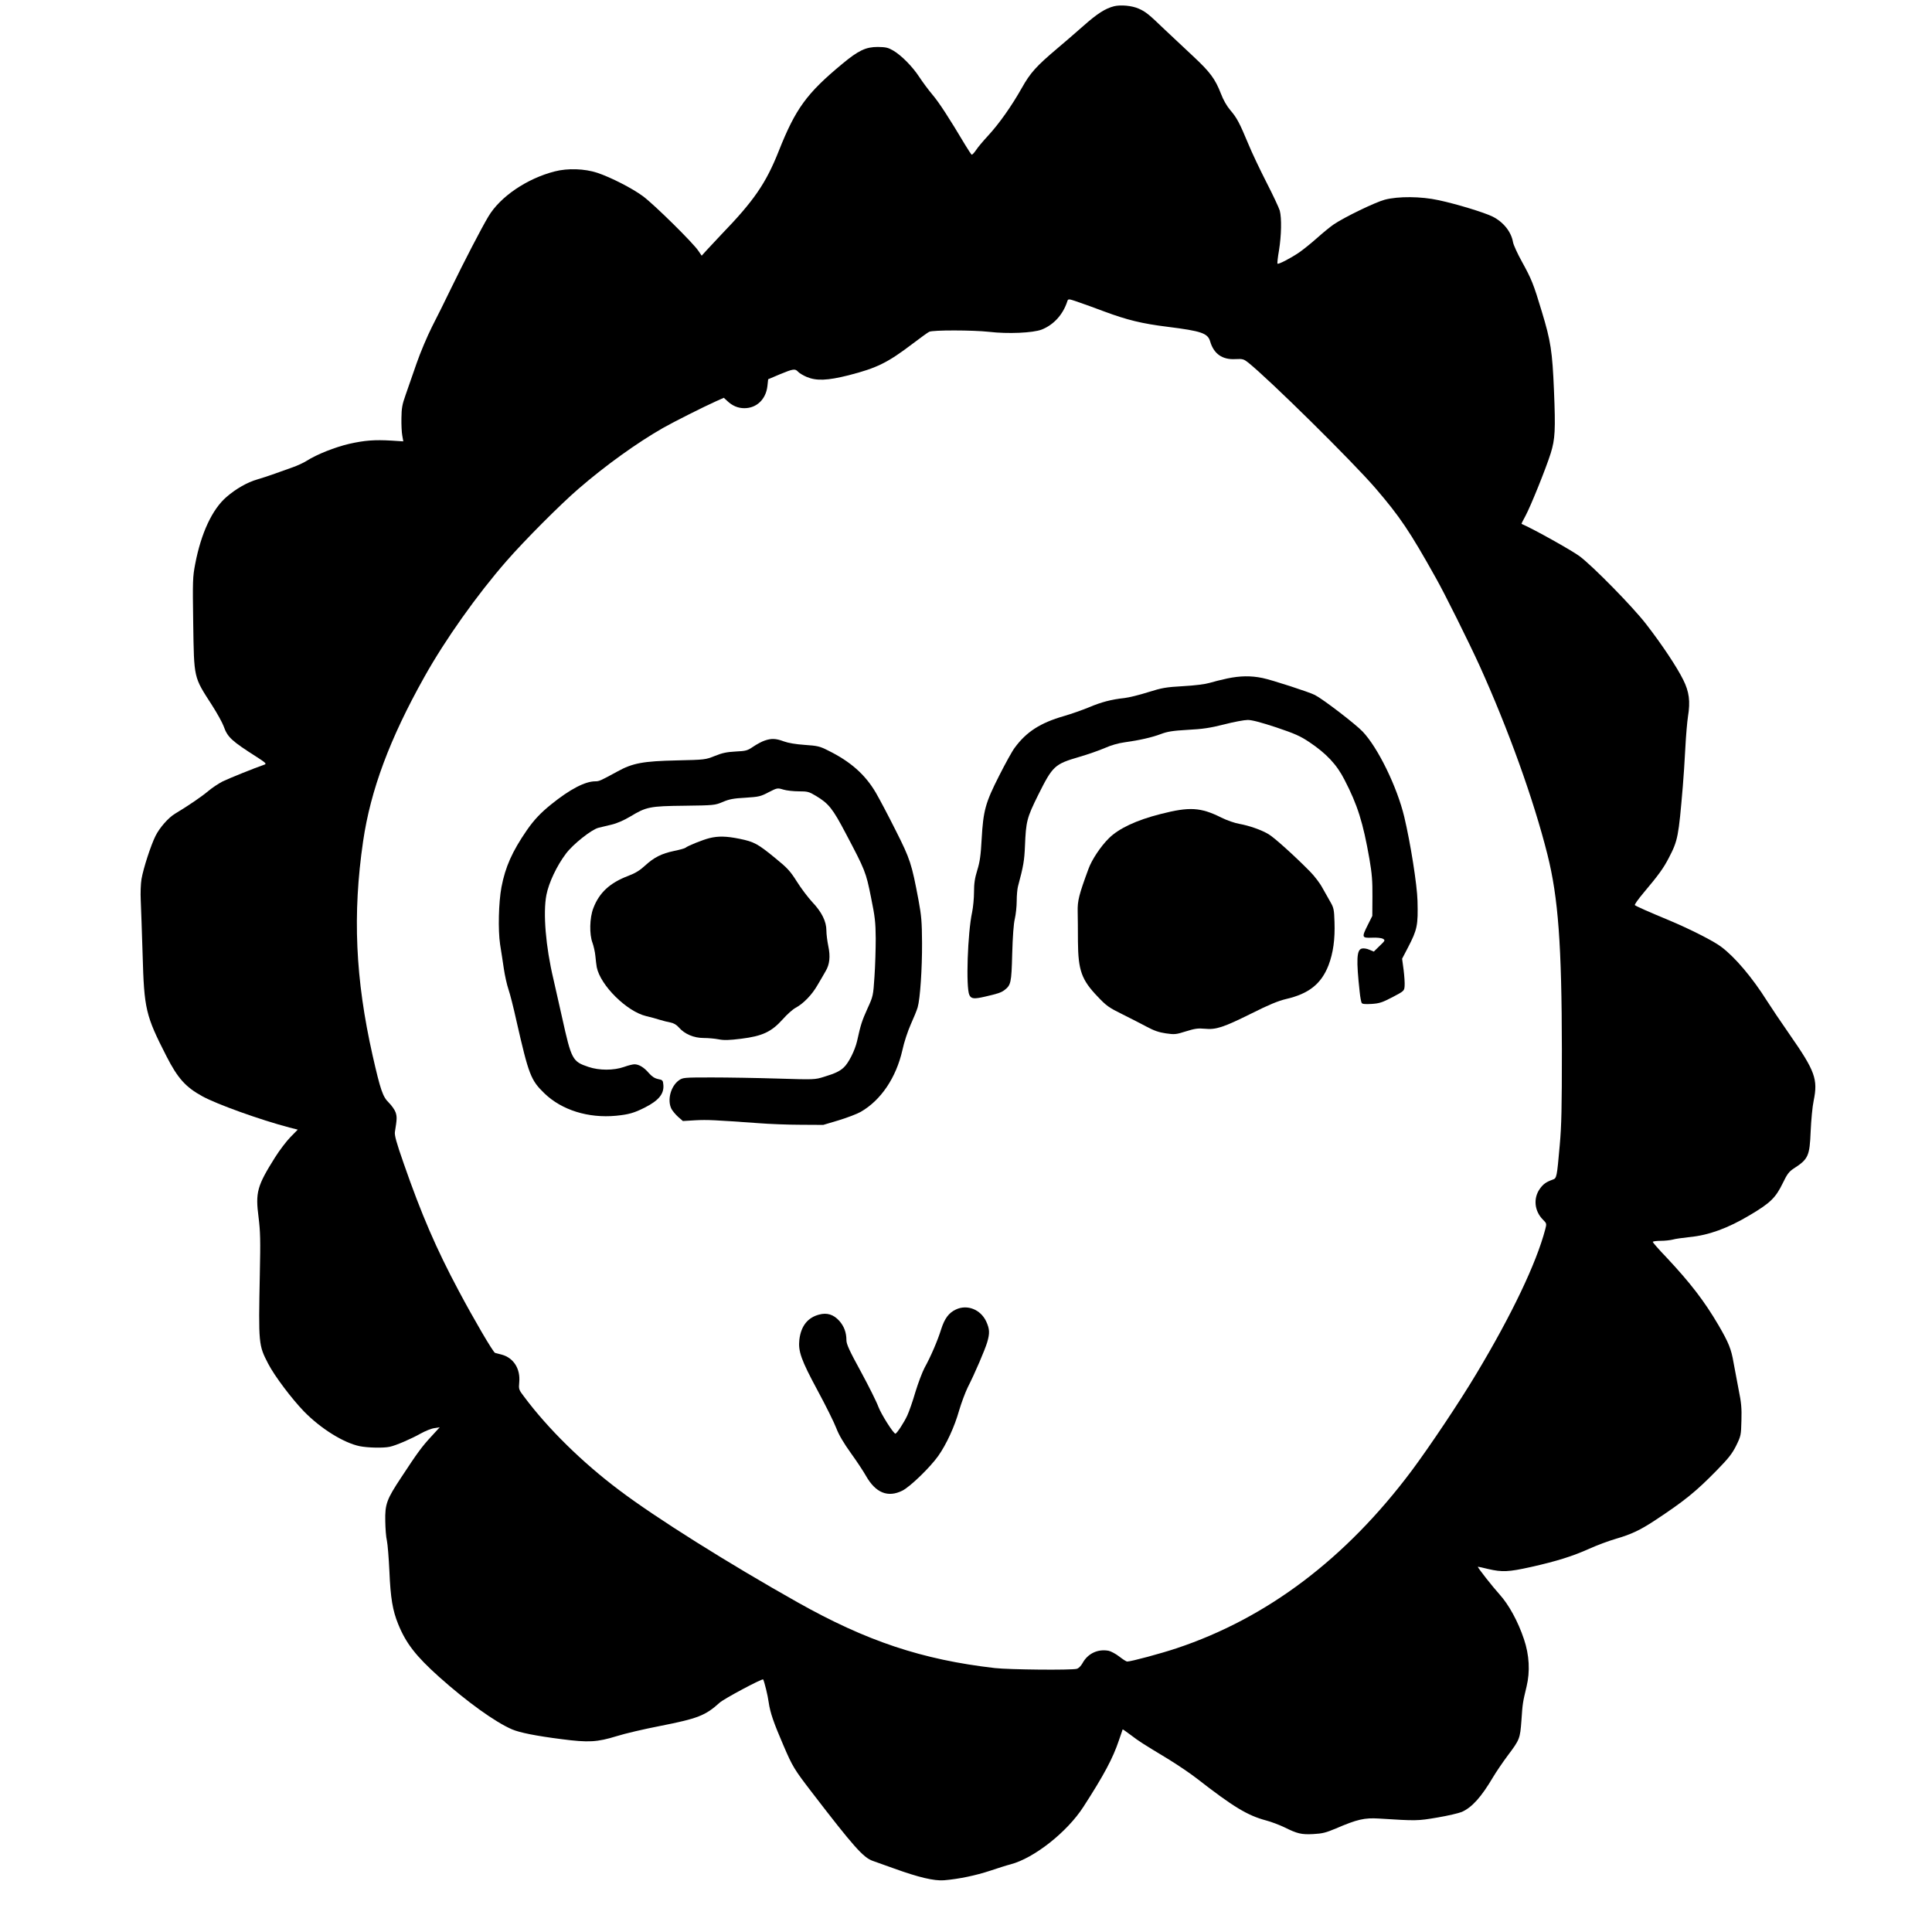 <?xml version="1.0" standalone="no"?>
<!DOCTYPE svg PUBLIC "-//W3C//DTD SVG 20010904//EN"
 "http://www.w3.org/TR/2001/REC-SVG-20010904/DTD/svg10.dtd">
<svg version="1.0" xmlns="http://www.w3.org/2000/svg"
 width="1543pt" height="1543pt" viewBox="0 0 1543 1543"
 preserveAspectRatio="xMidYMid meet">
<g transform="translate(0,1543) scale(0.1,-0.1)"
fill="#000000" stroke="none">
<path d="M8897 15380 c-70 -18 -133 -58 -247 -159 -63 -56 -155 -135 -205
-177 -169 -143 -216 -195 -284 -316 -81 -144 -182 -287 -270 -382 -38 -41 -82
-93 -96 -115 -15 -22 -31 -39 -35 -36 -4 3 -27 37 -51 77 -130 218 -208 338
-262 402 -33 39 -80 103 -105 141 -54 83 -143 173 -208 211 -41 24 -59 28
-123 29 -96 0 -154 -27 -284 -135 -285 -236 -373 -358 -507 -695 -103 -260
-199 -399 -461 -670 -42 -44 -94 -100 -116 -124 l-39 -43 -26 38 c-40 62 -355
372 -443 437 -85 63 -257 151 -365 187 -101 33 -235 38 -340 11 -222 -57 -436
-202 -530 -361 -54 -90 -194 -360 -296 -570 -46 -96 -116 -236 -154 -310 -38
-76 -93 -205 -124 -295 -30 -88 -69 -200 -87 -250 -27 -76 -32 -105 -33 -185
-1 -52 2 -115 7 -140 l8 -45 -93 6 c-138 8 -215 2 -340 -26 -114 -27 -256 -83
-338 -135 -25 -16 -77 -40 -115 -53 -39 -14 -101 -36 -140 -50 -38 -14 -102
-35 -140 -46 -80 -23 -171 -75 -246 -140 -114 -98 -203 -289 -250 -535 -20
-104 -21 -132 -16 -471 7 -449 2 -427 150 -657 41 -64 83 -140 93 -168 32 -89
61 -116 268 -248 65 -42 76 -52 60 -58 -79 -27 -289 -112 -336 -135 -31 -16
-83 -50 -115 -77 -52 -44 -162 -119 -264 -180 -54 -32 -124 -112 -157 -178
-37 -74 -97 -258 -112 -345 -6 -37 -9 -110 -6 -170 3 -57 9 -252 15 -434 12
-435 24 -485 191 -812 89 -174 152 -245 285 -318 116 -64 461 -188 696 -250
l67 -17 -58 -59 c-32 -33 -88 -106 -123 -162 -144 -229 -158 -280 -132 -479
14 -113 16 -181 10 -458 -11 -554 -10 -563 66 -710 50 -98 191 -284 287 -383
135 -138 316 -250 444 -277 65 -13 189 -16 240 -5 49 10 174 64 248 106 36 20
85 40 109 43 l43 7 -66 -72 c-76 -82 -110 -128 -240 -326 -118 -178 -132 -215
-129 -353 1 -58 6 -127 13 -155 6 -27 15 -138 20 -245 9 -214 26 -313 70 -421
62 -153 141 -255 326 -421 225 -201 449 -362 584 -420 61 -26 191 -52 395 -78
215 -28 284 -24 440 24 66 21 221 57 345 81 304 60 363 83 477 186 33 31 343
196 348 186 10 -19 37 -128 44 -182 12 -84 40 -164 118 -345 72 -168 86 -191
225 -372 335 -436 412 -523 488 -550 25 -9 102 -36 171 -61 196 -71 320 -100
398 -94 119 10 254 38 371 77 63 21 135 44 160 50 188 49 453 258 583 460 164
254 235 387 283 530 16 47 30 86 30 88 1 2 30 -19 65 -45 70 -53 89 -65 294
-189 77 -47 182 -118 232 -157 293 -228 405 -296 554 -336 42 -11 107 -36 145
-54 105 -52 137 -60 233 -55 73 4 100 11 181 45 170 73 227 86 343 79 301 -19
306 -19 466 8 84 14 172 35 196 45 81 36 155 118 249 277 26 44 79 121 116
171 98 130 100 137 111 282 9 137 11 146 41 271 29 121 22 252 -21 379 -47
141 -121 275 -193 355 -58 64 -179 218 -175 223 1 1 38 -7 82 -18 112 -26 162
-24 342 16 205 46 333 86 466 146 60 27 156 63 215 80 120 35 190 68 306 144
238 157 329 230 499 404 92 94 121 131 153 195 38 78 39 83 42 200 3 99 -1
144 -22 246 -13 69 -32 167 -41 218 -18 107 -39 159 -120 298 -114 194 -224
337 -417 543 -60 62 -108 118 -108 122 0 5 28 9 63 9 34 0 78 5 97 10 19 6 80
14 135 20 152 15 304 70 480 175 165 98 206 138 264 257 33 69 49 90 83 113
120 77 131 100 139 300 4 88 14 198 24 244 35 171 12 236 -190 526 -69 99
-151 221 -182 270 -119 189 -258 353 -369 435 -62 46 -245 139 -414 210 -164
68 -263 112 -273 121 -5 3 27 48 70 99 121 144 158 195 201 278 73 140 78 170
112 572 6 69 15 206 20 305 5 99 15 212 21 251 20 123 10 199 -38 295 -50 101
-168 279 -295 443 -106 138 -427 465 -533 544 -66 48 -364 215 -463 258 -2 1
13 30 32 65 40 74 162 375 201 499 35 113 39 185 26 501 -13 314 -26 396 -97
630 -67 223 -82 259 -159 399 -35 63 -67 133 -71 155 -14 83 -76 161 -163 205
-67 33 -286 100 -431 131 -141 31 -323 32 -430 4 -76 -20 -324 -140 -409 -198
-25 -17 -84 -65 -131 -107 -47 -42 -113 -95 -145 -117 -71 -48 -165 -96 -172
-89 -3 3 2 51 12 107 19 118 22 256 6 317 -7 23 -54 124 -106 225 -51 100
-117 238 -145 307 -71 170 -91 208 -144 270 -29 34 -56 82 -75 132 -46 118
-86 172 -221 298 -68 63 -169 158 -225 211 -131 126 -154 145 -211 170 -54 24
-142 32 -197 19z m-281 -2364 c38 -13 130 -46 204 -74 180 -67 301 -97 505
-122 270 -34 321 -51 340 -117 29 -99 97 -147 201 -141 59 3 67 0 102 -27 168
-134 834 -791 1018 -1005 194 -226 272 -341 481 -715 70 -123 263 -512 348
-698 230 -508 433 -1071 544 -1513 86 -343 114 -721 115 -1559 0 -463 -3 -606
-17 -760 -23 -259 -24 -265 -56 -276 -53 -19 -75 -35 -102 -72 -55 -76 -45
-179 24 -248 30 -30 30 -32 18 -78 -71 -270 -267 -681 -549 -1151 -134 -225
-374 -583 -517 -775 -526 -703 -1155 -1178 -1878 -1419 -126 -42 -363 -106
-395 -106 -7 0 -35 18 -63 40 -27 21 -66 42 -85 46 -87 16 -167 -22 -209 -100
-12 -21 -30 -40 -45 -44 -43 -12 -539 -7 -655 6 -581 67 -1024 215 -1575 525
-551 310 -1133 675 -1425 896 -293 220 -570 492 -759 746 -43 56 -44 60 -39
116 10 107 -45 194 -139 220 -24 6 -48 13 -54 14 -15 4 -171 271 -290 495
-179 335 -299 613 -439 1016 -60 171 -75 227 -71 254 17 104 17 120 6 155 -7
21 -32 56 -55 79 -48 47 -66 99 -129 376 -138 612 -161 1128 -76 1711 60 410
213 820 490 1314 166 297 420 655 656 925 143 164 431 453 574 576 216 187
470 369 675 486 88 50 325 169 423 213 l63 28 27 -25 c41 -39 86 -58 137 -58
98 0 172 71 184 176 l6 55 94 40 c107 44 121 46 145 20 10 -11 40 -29 68 -41
78 -33 165 -30 336 13 226 58 311 100 511 252 62 47 121 90 132 95 27 15 351
14 477 0 151 -18 352 -9 422 18 95 38 169 118 204 225 7 22 9 22 92 -7z"/>
<path d="M9800 10011 c-47 -10 -110 -26 -140 -35 -33 -10 -117 -21 -210 -26
-139 -8 -168 -13 -280 -48 -69 -22 -154 -43 -190 -47 -103 -11 -184 -32 -283
-74 -51 -21 -141 -53 -200 -70 -188 -54 -300 -126 -393 -253 -20 -26 -76 -128
-125 -225 -109 -215 -126 -276 -139 -505 -7 -128 -14 -181 -35 -248 -20 -65
-26 -107 -26 -175 0 -49 -7 -121 -15 -160 -36 -165 -51 -602 -22 -662 15 -31
38 -33 128 -12 96 22 124 31 150 50 54 41 58 57 64 291 4 137 11 240 21 280 8
35 15 99 15 143 0 44 5 96 10 115 44 164 51 206 56 325 8 195 15 223 105 405
117 234 131 247 329 305 69 20 160 52 204 71 46 21 109 39 155 45 123 17 222
40 291 66 53 20 93 27 215 34 119 6 179 15 290 43 77 20 163 36 190 36 34 0
105 -19 227 -59 148 -50 192 -69 265 -118 136 -91 219 -179 281 -301 104 -201
148 -340 199 -632 20 -116 25 -176 24 -300 l-1 -155 -35 -70 c-51 -102 -50
-107 33 -104 39 2 75 -2 87 -9 19 -11 18 -14 -27 -57 l-46 -45 -36 15 c-20 9
-47 13 -60 9 -41 -10 -45 -89 -17 -345 4 -42 12 -82 16 -89 5 -9 28 -11 80 -8
62 4 85 12 166 54 93 49 94 50 97 89 2 22 -2 80 -8 129 l-12 89 45 86 c77 148
83 180 78 376 -3 127 -56 462 -106 672 -57 238 -210 552 -332 680 -57 60 -315
258 -381 292 -43 23 -346 121 -419 136 -93 19 -177 18 -283 -4z"/>
<path d="M6106 9515 c-21 -7 -62 -29 -90 -48 -47 -32 -58 -35 -141 -39 -70 -4
-106 -11 -165 -35 -75 -30 -78 -31 -305 -36 -268 -6 -352 -21 -475 -89 -134
-73 -144 -78 -175 -78 -82 0 -203 -63 -354 -185 -83 -67 -136 -123 -193 -205
-117 -170 -172 -293 -203 -455 -23 -124 -28 -342 -11 -457 8 -51 22 -139 30
-195 8 -55 25 -130 37 -165 12 -34 41 -148 64 -253 98 -430 114 -472 224 -578
138 -133 350 -199 571 -178 101 10 144 22 231 66 110 56 153 109 147 180 -3
37 -6 40 -42 47 -28 6 -49 20 -74 48 -38 45 -79 70 -115 70 -13 0 -50 -9 -83
-21 -82 -29 -199 -29 -284 0 -128 43 -136 57 -210 391 -23 102 -54 241 -70
310 -62 260 -84 529 -56 673 19 97 82 231 155 328 55 75 205 194 261 208 19 5
66 16 104 25 43 10 98 34 150 65 128 77 154 83 433 86 236 3 243 4 305 30 51
22 86 29 181 34 108 7 122 10 186 44 69 35 70 35 117 21 26 -8 82 -14 124 -14
70 0 81 -3 136 -36 102 -61 134 -101 237 -297 157 -297 163 -312 203 -512 32
-156 37 -200 38 -330 0 -82 -4 -220 -10 -305 -10 -153 -11 -157 -56 -255 -45
-100 -54 -129 -83 -260 -17 -74 -68 -176 -107 -211 -32 -30 -71 -48 -157 -74
-73 -23 -79 -23 -370 -14 -163 5 -399 9 -526 9 -225 0 -231 -1 -263 -23 -66
-48 -95 -159 -59 -229 9 -16 33 -45 53 -63 l38 -33 100 6 c97 5 151 2 501 -23
88 -7 241 -13 340 -13 l180 -1 124 37 c69 21 147 51 175 67 162 93 283 273
333 493 13 62 43 152 67 206 24 53 49 114 55 136 20 68 36 311 35 515 -1 167
-5 216 -28 340 -55 293 -66 327 -183 559 -59 118 -130 252 -158 300 -85 145
-202 249 -383 338 -65 33 -84 37 -185 44 -72 5 -132 15 -167 28 -64 24 -100
25 -154 6z"/>
<path d="M9270 8929 c-194 -49 -336 -116 -414 -194 -65 -64 -137 -172 -163
-245 -76 -206 -88 -254 -86 -340 1 -47 2 -155 2 -240 2 -231 29 -306 159 -441
68 -72 89 -87 197 -140 66 -33 154 -78 195 -100 56 -30 96 -44 151 -52 70 -10
81 -9 160 16 71 22 97 26 150 21 91 -9 148 10 374 122 139 70 213 100 275 115
183 42 282 121 340 269 38 100 53 209 48 348 -3 96 -6 112 -32 157 -16 28 -45
79 -65 115 -19 36 -64 95 -100 131 -120 122 -285 271 -330 297 -59 35 -155 68
-232 82 -36 6 -100 28 -144 50 -166 83 -255 88 -485 29z"/>
<path d="M5665 8736 c-52 -13 -172 -61 -191 -77 -6 -5 -46 -16 -90 -25 -100
-21 -160 -51 -232 -117 -41 -38 -78 -61 -134 -82 -148 -56 -233 -135 -280
-260 -29 -76 -32 -207 -6 -275 9 -25 20 -72 23 -105 3 -33 8 -73 11 -90 30
-146 240 -353 394 -390 36 -8 85 -22 110 -30 25 -8 63 -17 84 -21 26 -5 49
-18 68 -40 46 -53 120 -84 198 -84 37 0 91 -5 121 -11 42 -8 82 -7 178 5 170
21 242 55 332 155 35 40 82 81 103 92 62 33 132 105 176 183 23 39 52 88 64
110 32 53 39 117 21 201 -8 39 -15 94 -15 123 0 73 -37 148 -114 229 -33 36
-88 108 -121 161 -54 85 -74 108 -175 190 -138 113 -167 129 -284 153 -104 21
-169 23 -241 5z"/>
<path d="M7635 4972 c-58 -27 -91 -72 -119 -160 -27 -87 -82 -216 -132 -306
-18 -34 -51 -121 -73 -193 -21 -73 -51 -158 -65 -188 -25 -55 -84 -145 -95
-145 -16 1 -113 154 -136 215 -14 39 -77 165 -140 281 -91 166 -115 219 -115
250 0 62 -19 112 -57 155 -46 51 -98 67 -161 50 -92 -24 -145 -92 -158 -201
-10 -92 14 -161 145 -404 66 -122 133 -257 150 -302 21 -55 59 -119 117 -200
47 -65 101 -147 120 -181 77 -136 175 -176 291 -118 62 31 222 186 287 278 65
93 129 231 166 362 18 61 49 144 69 185 58 114 137 299 155 359 22 74 20 107
-8 168 -45 95 -151 137 -241 95z"/>
</g>
</svg>
